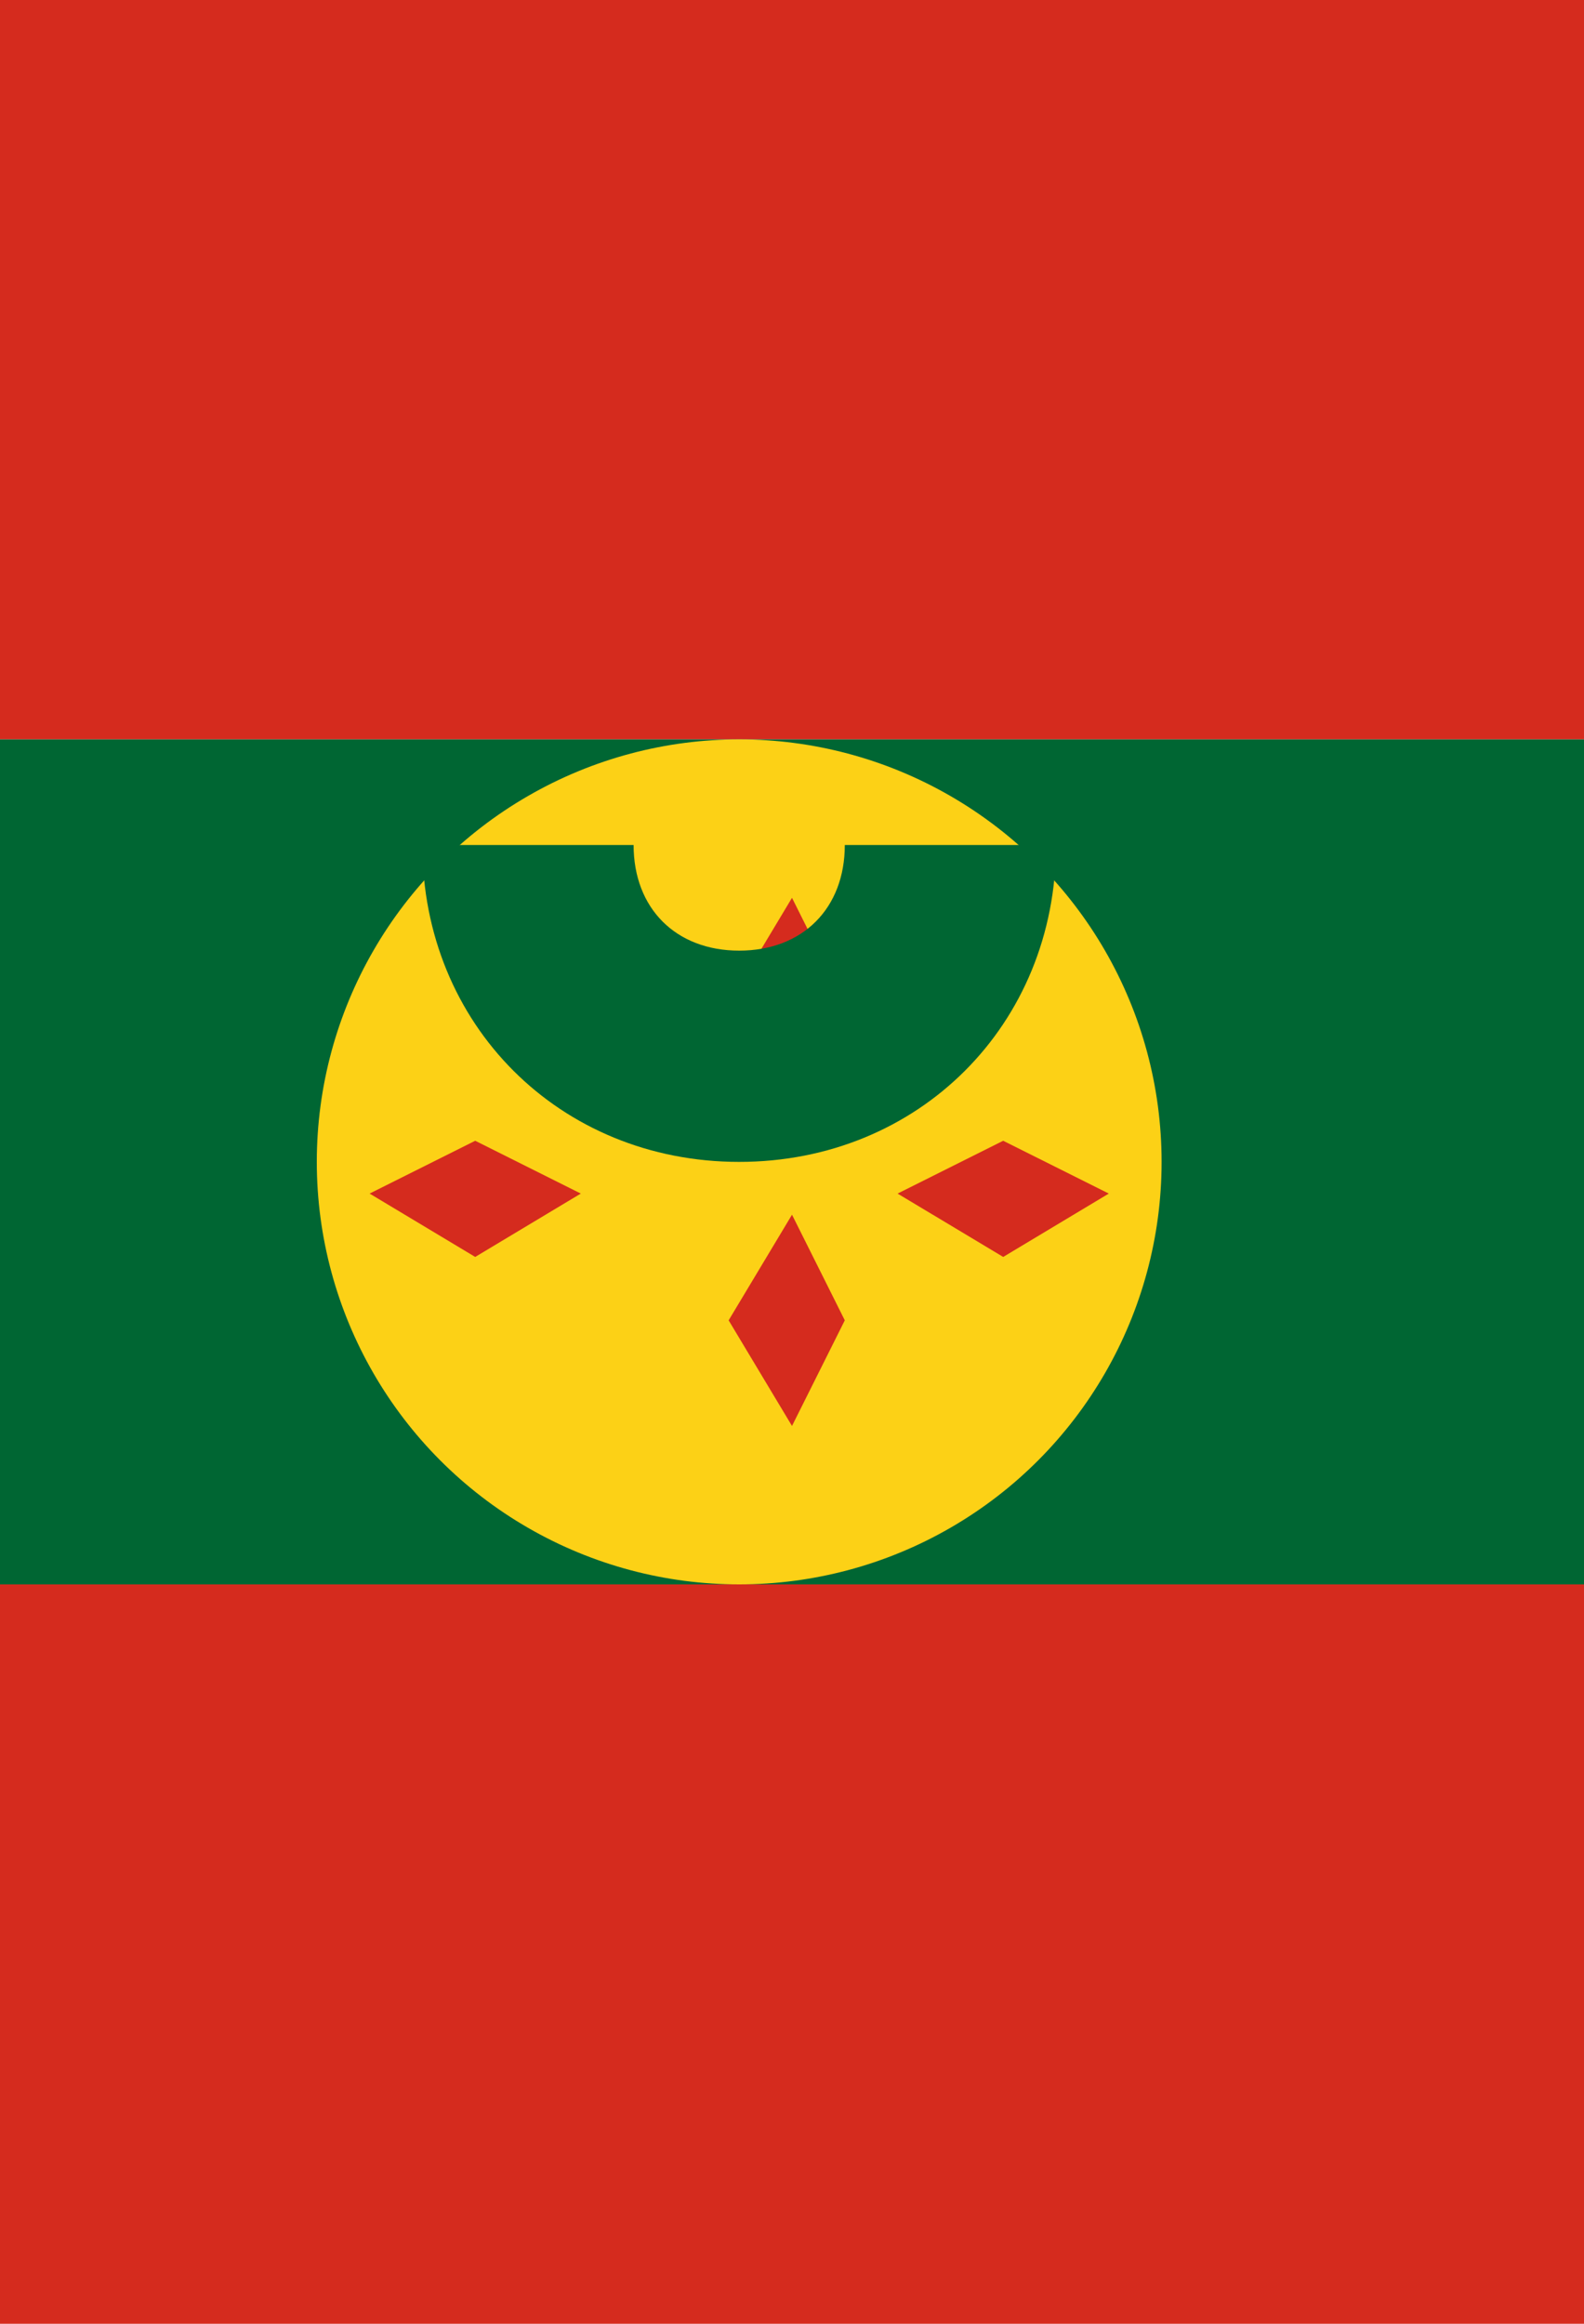 <svg xmlns="http://www.w3.org/2000/svg" viewBox="0 0 150 220">
	<path fill="#D52B1E" d="M0 0h150v70H0z m0 150h150v70H0z" stroke-width="10"/>
	<path fill="#063" d="M0 70h150v80H0z" stroke-width="10"/>
	<circle cx="70" cy="110" r="40" fill="#FCD116" stroke-width="10"/>
	<path fill="#D52B1E" d="M69 95l6 10 5-10-5-10z m0 30l6-10 5 10-5 10z m-24-6l10-6-10-5-10 5z m50 0l-10-6 10-5 10 5z" stroke-width="10"/>
	<path fill="#063" d="M70 110c-17 0-30-13-30-30h20c0 6 4 10 10 10s10-4 10-10h20c0 17-13 30-30 30z" stroke-width="10"/>
</svg>